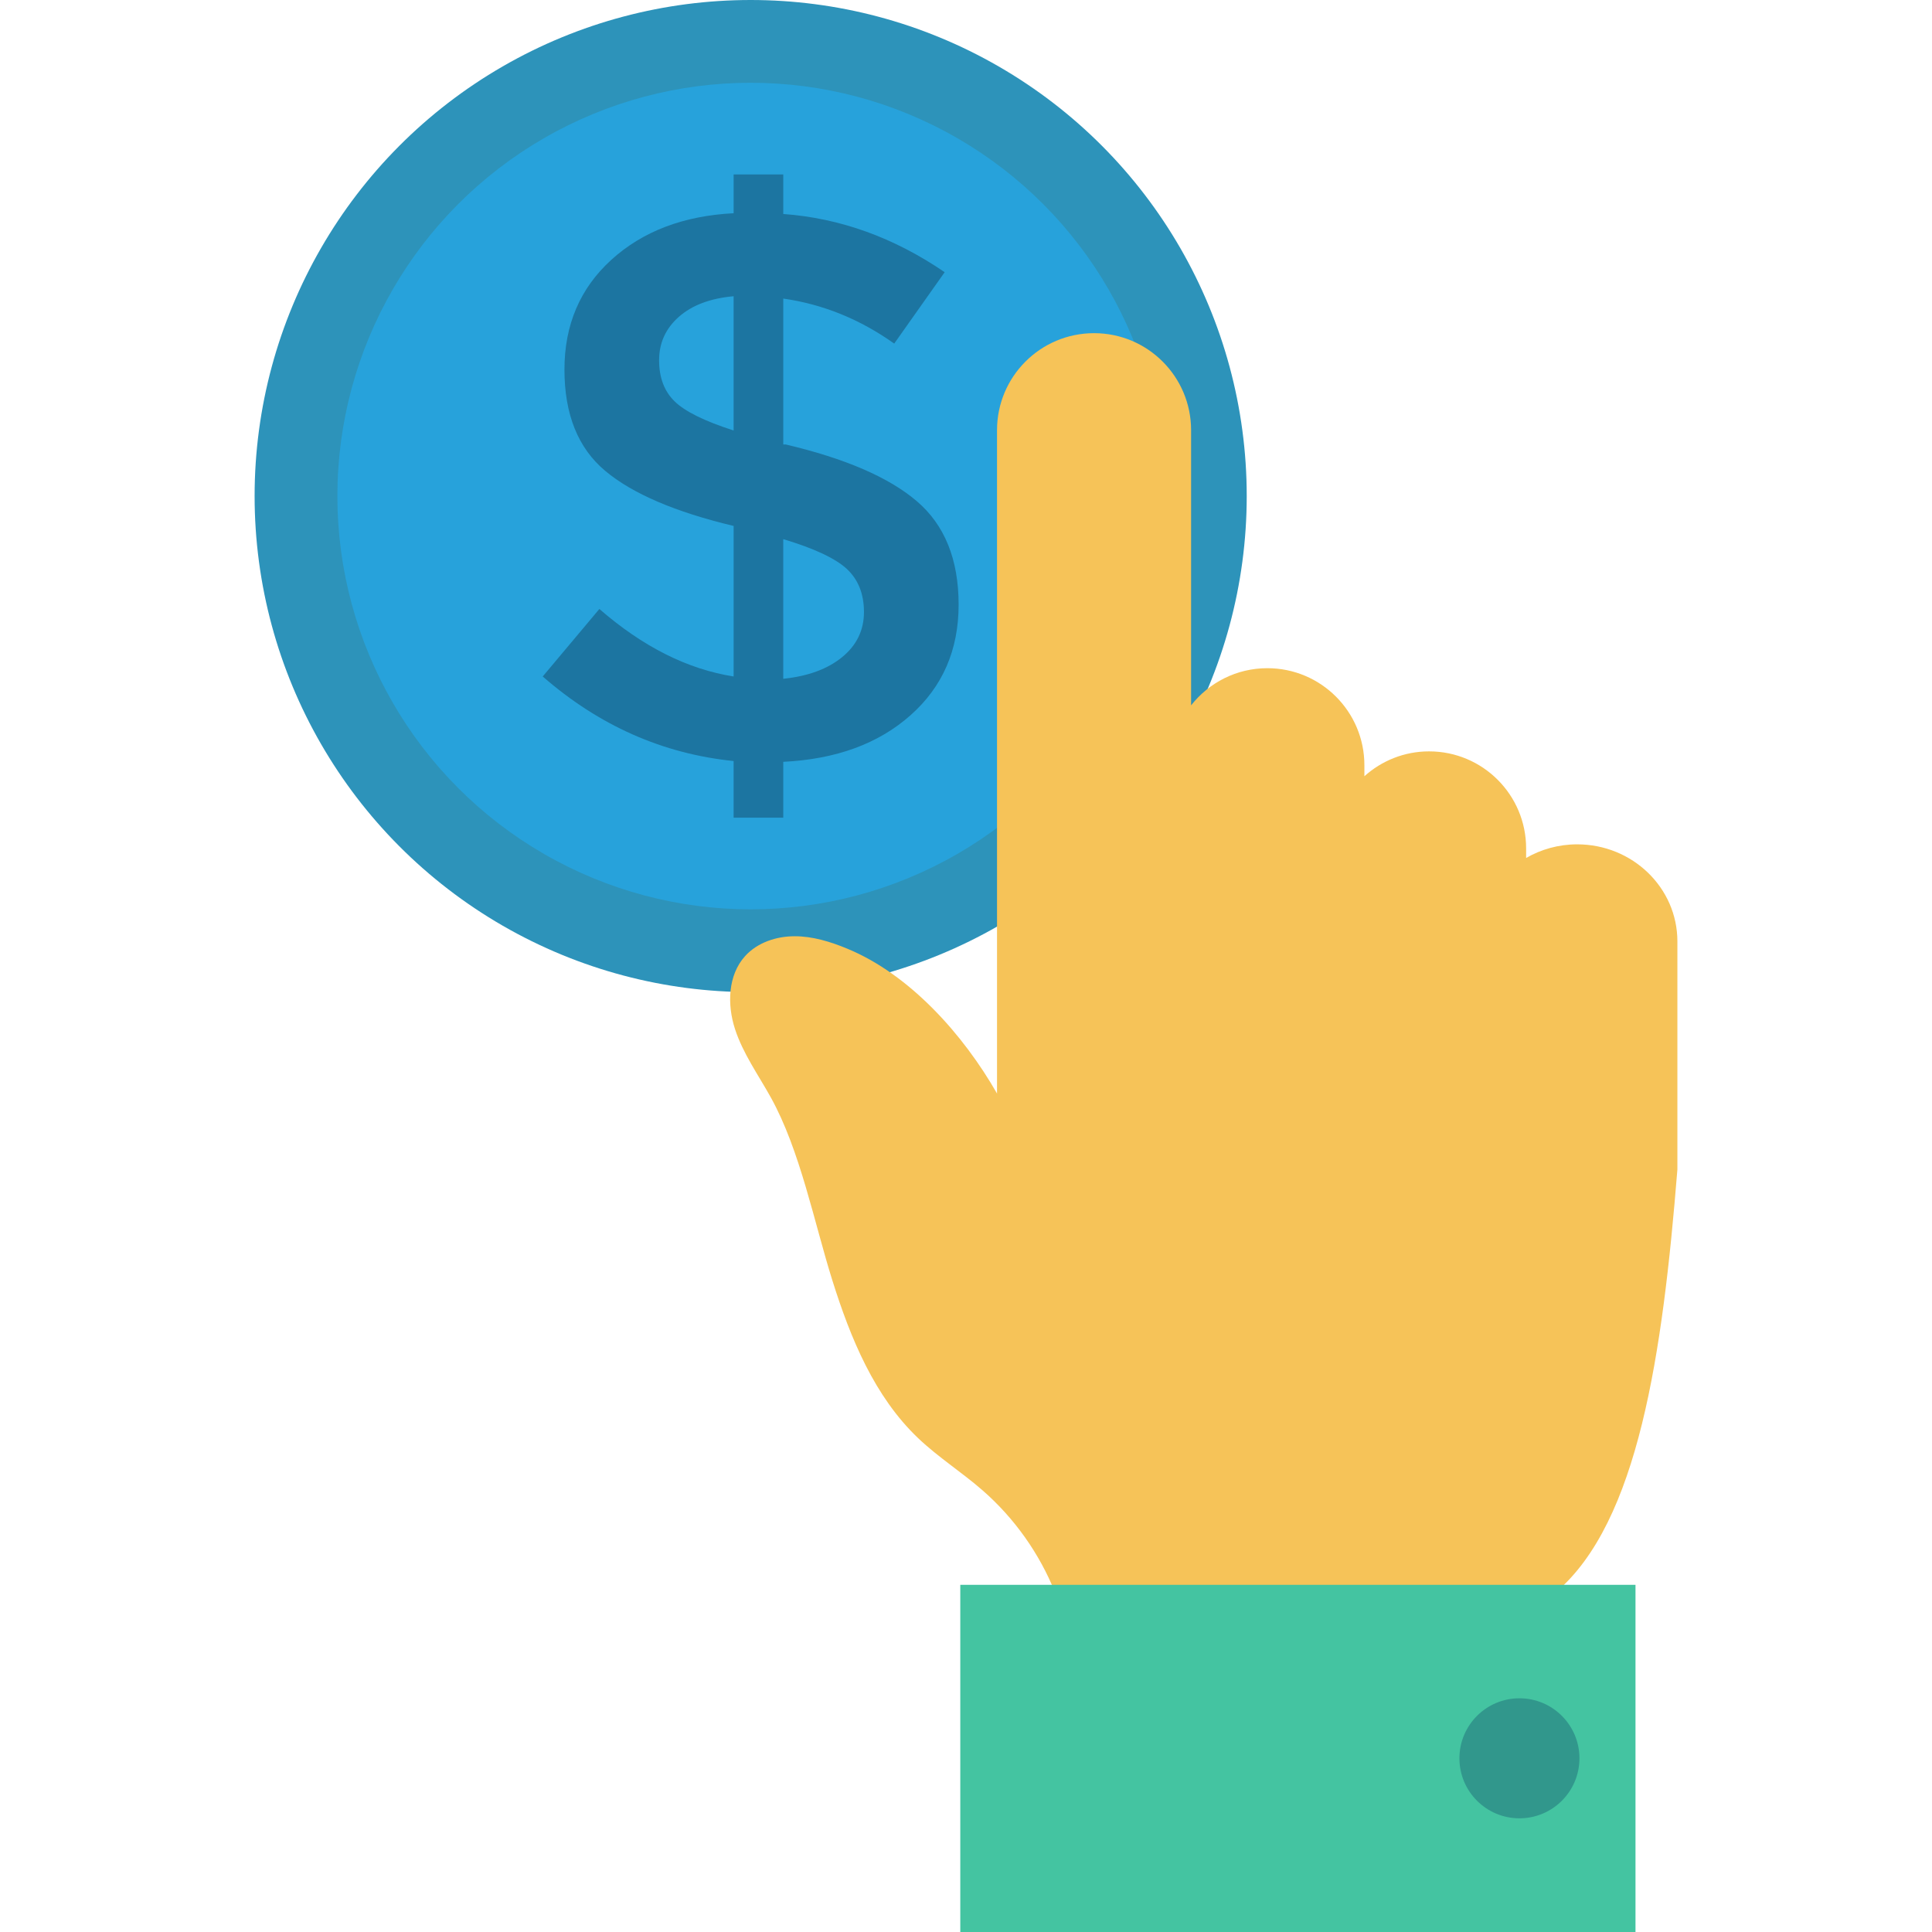 <?xml version="1.0" encoding="iso-8859-1"?>
<!-- Generator: Adobe Illustrator 19.0.0, SVG Export Plug-In . SVG Version: 6.00 Build 0)  -->
<svg xmlns="http://www.w3.org/2000/svg" xmlns:xlink="http://www.w3.org/1999/xlink" version="1.1" id="Layer_1" x="0px" y="0px" viewBox="0 0 491.525 491.525" style="enable-background:new 0 0 491.525 491.525;" xml:space="preserve">
<circle style="fill:#2D93BA;" cx="190.979" cy="126.203" r="126.203"/>
<circle style="fill:#27A2DB;" cx="190.979" cy="126.203" r="105.144"/>
<path style="fill:#1C75A1;" d="M186.641,208.028v-14.411c-18.042-1.84-34.236-9.013-48.566-21.512l14.411-17.174  c11.053,9.607,22.428,15.327,34.156,17.174v-38.3c-14.877-3.55-25.769-8.226-32.677-14.017  c-6.908-5.792-10.362-14.379-10.362-25.761s3.968-20.693,11.937-27.938c7.969-7.238,18.331-11.182,31.103-11.84v-9.872h12.628V54.44  c14.475,1.06,28.163,5.992,41.064,14.812l-12.836,18.162c-8.692-6.185-18.09-10.001-28.227-11.455v37.112h0.594  c15.134,3.559,26.251,8.362,33.352,14.411c7.117,6.057,10.668,14.845,10.668,26.356c0,11.519-4.081,20.901-12.242,28.131  c-8.161,7.246-18.941,11.19-32.372,11.848v14.21H186.641z M172.713,80.603c-3.358,2.956-5.029,6.643-5.029,11.053  c0,4.41,1.317,7.896,3.952,10.459c2.619,2.57,7.631,5.037,15.005,7.406V75.366C180.713,75.896,176.07,77.639,172.713,80.603z   M214.274,167.165c3.679-3.02,5.527-6.836,5.527-11.447c0-4.603-1.446-8.258-4.338-10.957c-2.908-2.699-8.306-5.229-16.194-7.599  v35.529C205.583,172.041,210.579,170.193,214.274,167.165z"/>
<path style="fill:#F6C358;" d="M401.247,214.811c-4.747,0-9.176,1.279-12.982,3.466v-2.43c0-13.635-11.054-24.688-24.688-24.688  c-6.332,0-12.089,2.404-16.459,6.324v-2.797c0-13.635-11.053-24.689-24.688-24.689c-7.878,0-14.878,3.703-19.398,9.449v-69.994  c0-13.635-11.053-24.689-24.688-24.689s-24.688,11.053-24.688,24.689v168.755c-8.557-14.974-22.15-30.255-38.095-36.851  c-4.281-1.771-8.807-3.176-13.441-3.163c-4.633,0.013-9.416,1.595-12.533,5.022c-4.409,4.849-4.622,12.344-2.596,18.577  c2.026,6.233,5.918,11.654,9.101,17.383c7.479,13.463,11.053,31.884,15.672,46.576c4.619,14.692,10.677,29.526,21.834,40.143  c5.111,4.863,11.128,8.674,16.437,13.319c8.043,7.038,14.397,15.994,18.381,25.911h107.331h20.037  c21.04-17.826,27.204-60.678,30.966-107.571V239.5C426.749,225.865,415.331,214.811,401.247,214.811z"/>
<rect x="244.309" y="403.2" style="fill:#44C4A1;" width="171.781" height="88.325"/>
<circle style="fill:#31978C;" cx="386.563" cy="447.334" r="15.268"/>
<g>
</g>
<g>
</g>
<g>
</g>
<g>
</g>
<g>
</g>
<g>
</g>
<g>
</g>
<g>
</g>
<g>
</g>
<g>
</g>
<g>
</g>
<g>
</g>
<g>
</g>
<g>
</g>
<g>
</g>
</svg>
